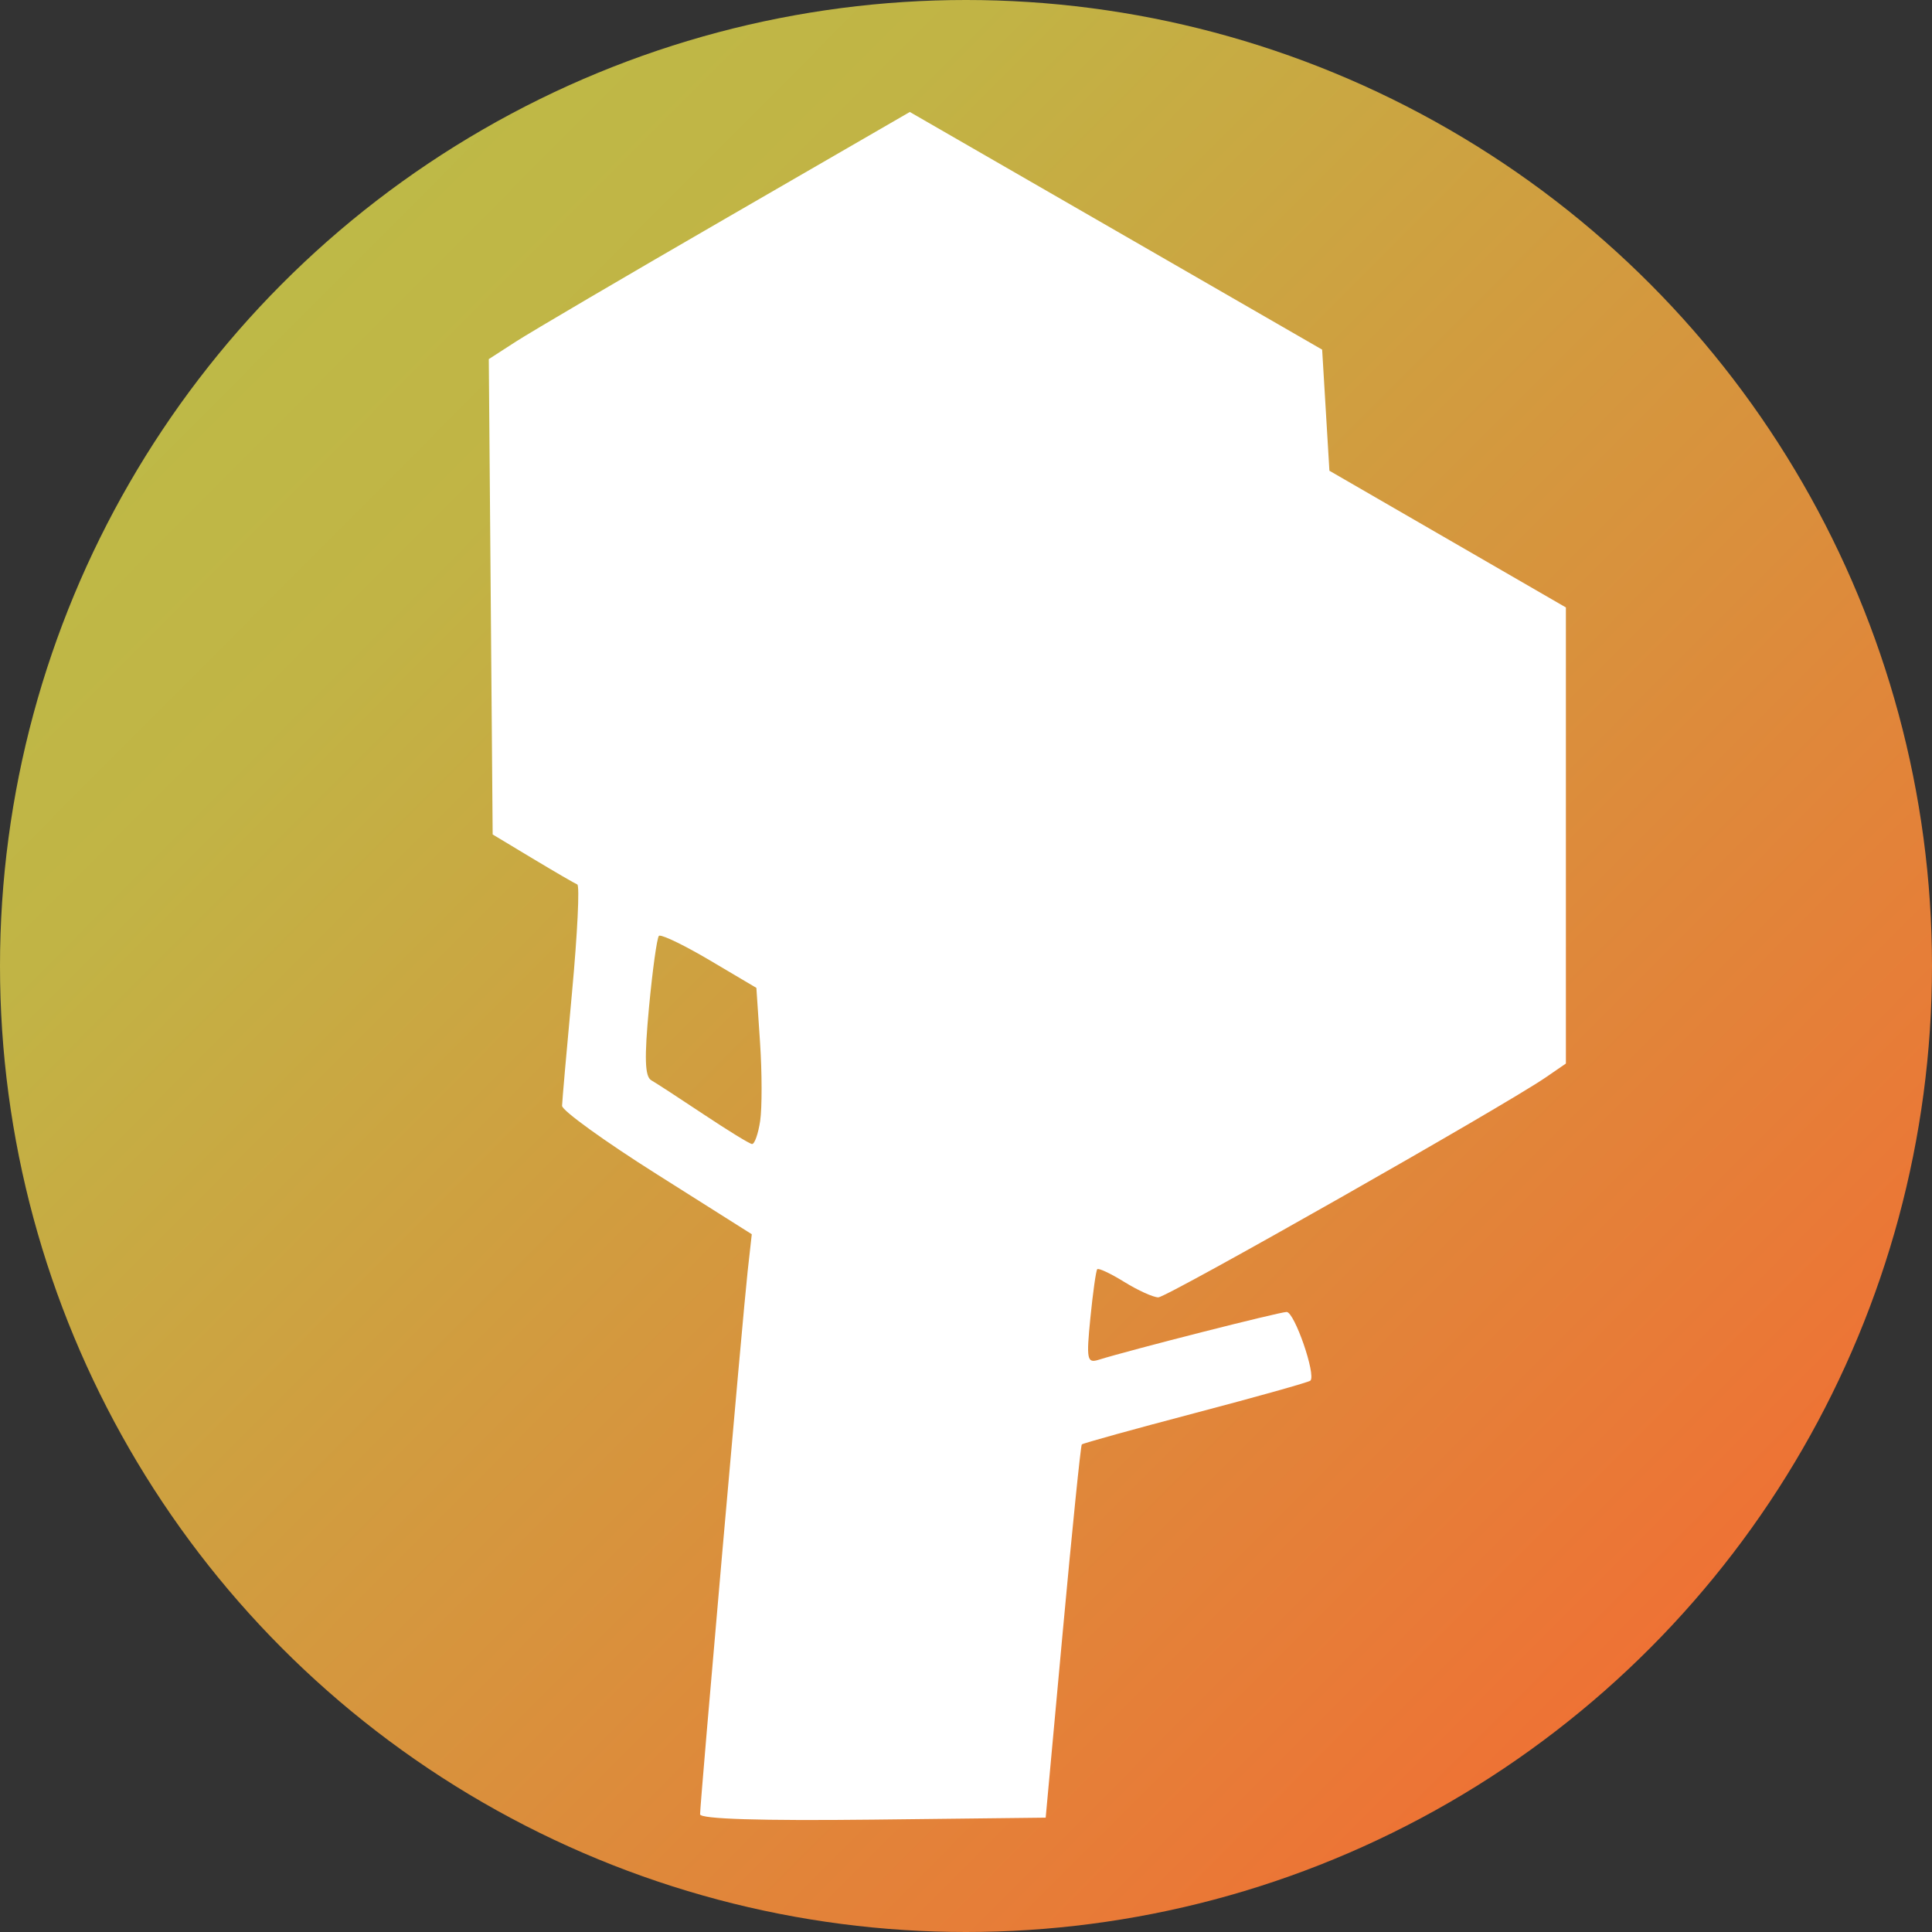 <?xml version="1.0" encoding="UTF-8" standalone="no"?>
<!-- Created with Inkscape (http://www.inkscape.org/) -->

<svg
   xmlns:dc="http://purl.org/dc/elements/1.1/"
   xmlns:cc="http://creativecommons.org/ns#"
   xmlns:rdf="http://www.w3.org/1999/02/22-rdf-syntax-ns#"
   xmlns:svg="http://www.w3.org/2000/svg"
   xmlns="http://www.w3.org/2000/svg"
   xmlns:xlink="http://www.w3.org/1999/xlink"
   xmlns:sodipodi="http://sodipodi.sourceforge.net/DTD/sodipodi-0.dtd"
   xmlns:inkscape="http://www.inkscape.org/namespaces/inkscape"
   width="5cm"
   height="5cm"
   viewBox="0 0 50 50"
   version="1.1"
   id="svg8"
   inkscape:version="0.92.2 (5c3e80d, 2017-08-06)"
   sodipodi:docname="iblogoreverse.svg">
  <rect x="0" y="0" width="50" height="50" fill="#333333" stroke="none"/>
  <title
     id="title5607">Ironbark Logo</title>
  <defs
     id="defs2">
    <linearGradient
       inkscape:collect="always"
       id="linearGradient5599">
      <stop
         style="stop-color:#bac049;stop-opacity:1"
         offset="0"
         id="stop5595" />
      <stop
         id="stop5643"
         offset="0.259"
         style="stop-color:#c1b445;stop-opacity:1;" />
      <stop
         style="stop-color:#f96231;stop-opacity:1"
         offset="1"
         id="stop5597" />
    </linearGradient>
    <linearGradient
       inkscape:collect="always"
       xlink:href="#linearGradient5599"
       id="linearGradient5641"
       x1="-0.189"
       y1="-0.041"
       x2="50"
       y2="49.946"
       gradientUnits="userSpaceOnUse" />
  </defs>
  <sodipodi:namedview
     id="base"
     pagecolor="#ffffff"
     bordercolor="#666666"
     borderopacity="1.0"
     inkscape:pageopacity="0.0"
     inkscape:pageshadow="2"
     inkscape:zoom="1.979899"
     inkscape:cx="67.020322"
     inkscape:cy="76.518233"
     inkscape:document-units="mm"
     inkscape:current-layer="layer3"
     showgrid="false"
     inkscape:window-width="1920"
     inkscape:window-height="1017"
     inkscape:window-x="-8"
     inkscape:window-y="-8"
     inkscape:window-maximized="1"
     units="cm"
     inkscape:pagecheckerboard="true"
     showborder="true"
     borderlayer="false"
     inkscape:showpageshadow="false" />
  <g
     inkscape:groupmode="layer"
     id="layer4"
     inkscape:label="Circle">
    <circle
       style="display:inline;fill:url(#linearGradient5641);fill-opacity:1;stroke:#bac049;stroke-width:0;stroke-miterlimit:4;stroke-dasharray:none;stroke-opacity:1"
       id="path5609"
       cx="25"
       cy="25"
       r="25" />
  </g>
  <g
     inkscape:groupmode="layer"
     id="layer3"
     inkscape:label="Logo"
     style="display:inline"
     transform="translate(0,-247)">
    <path
       style="display:inline;fill:#ffffff;fill-opacity:1;stroke-width:0.188"
       d="m 23.546,249.898 -4.739,2.74 c -2.607,1.507 -5.058,2.946 -5.448,3.198 l -0.709,0.458 0.05,6.151 0.05,6.151 1.036,0.623 c 0.57,0.343 1.089,0.644 1.154,0.671 0.065,0.026 0.004,1.277 -0.135,2.778 -0.139,1.502 -0.256,2.829 -0.259,2.95 -0.004,0.12 1.1,0.918 2.452,1.771 l 2.458,1.553 -0.107,0.959 c -0.12,1.072 -1.231,13.757 -1.231,14.053 0,0.122 1.574,0.171 4.472,0.138 l 4.472,-0.051 0.441,-4.802 c 0.243,-2.641 0.465,-4.827 0.494,-4.857 0.029,-0.03 1.356,-0.398 2.948,-0.817 1.592,-0.419 2.928,-0.794 2.968,-0.834 0.151,-0.15 -0.413,-1.778 -0.615,-1.777 -0.189,9.1e-4 -4.054,0.984 -4.87,1.239 -0.296,0.092 -0.316,-0.013 -0.209,-1.087 0.065,-0.654 0.145,-1.22 0.177,-1.258 0.032,-0.038 0.348,0.111 0.702,0.33 0.354,0.219 0.75,0.398 0.879,0.398 0.226,0 8.967,-4.963 10.03,-5.695 l 0.518,-0.356 v -5.902 -5.902 l -3.06,-1.769 -3.06,-1.769 -0.094,-1.567 -0.094,-1.567 -5.336,-3.076 z m -6.478,21.317 c 0.109,-0.009 0.665,0.262 1.292,0.632 l 1.215,0.719 0.095,1.416 c 0.052,0.779 0.053,1.692 0.003,2.028 -0.051,0.337 -0.146,0.606 -0.212,0.597 -0.066,-0.007 -0.628,-0.353 -1.25,-0.767 -0.621,-0.414 -1.231,-0.811 -1.355,-0.882 -0.168,-0.096 -0.183,-0.574 -0.06,-1.887 0.091,-0.967 0.206,-1.8 0.257,-1.851 0.003,-0.004 0.008,-0.005 0.016,-0.005 z"
       id="path5563"
       inkscape:connector-curvature="0" />
  </g>
</svg>
